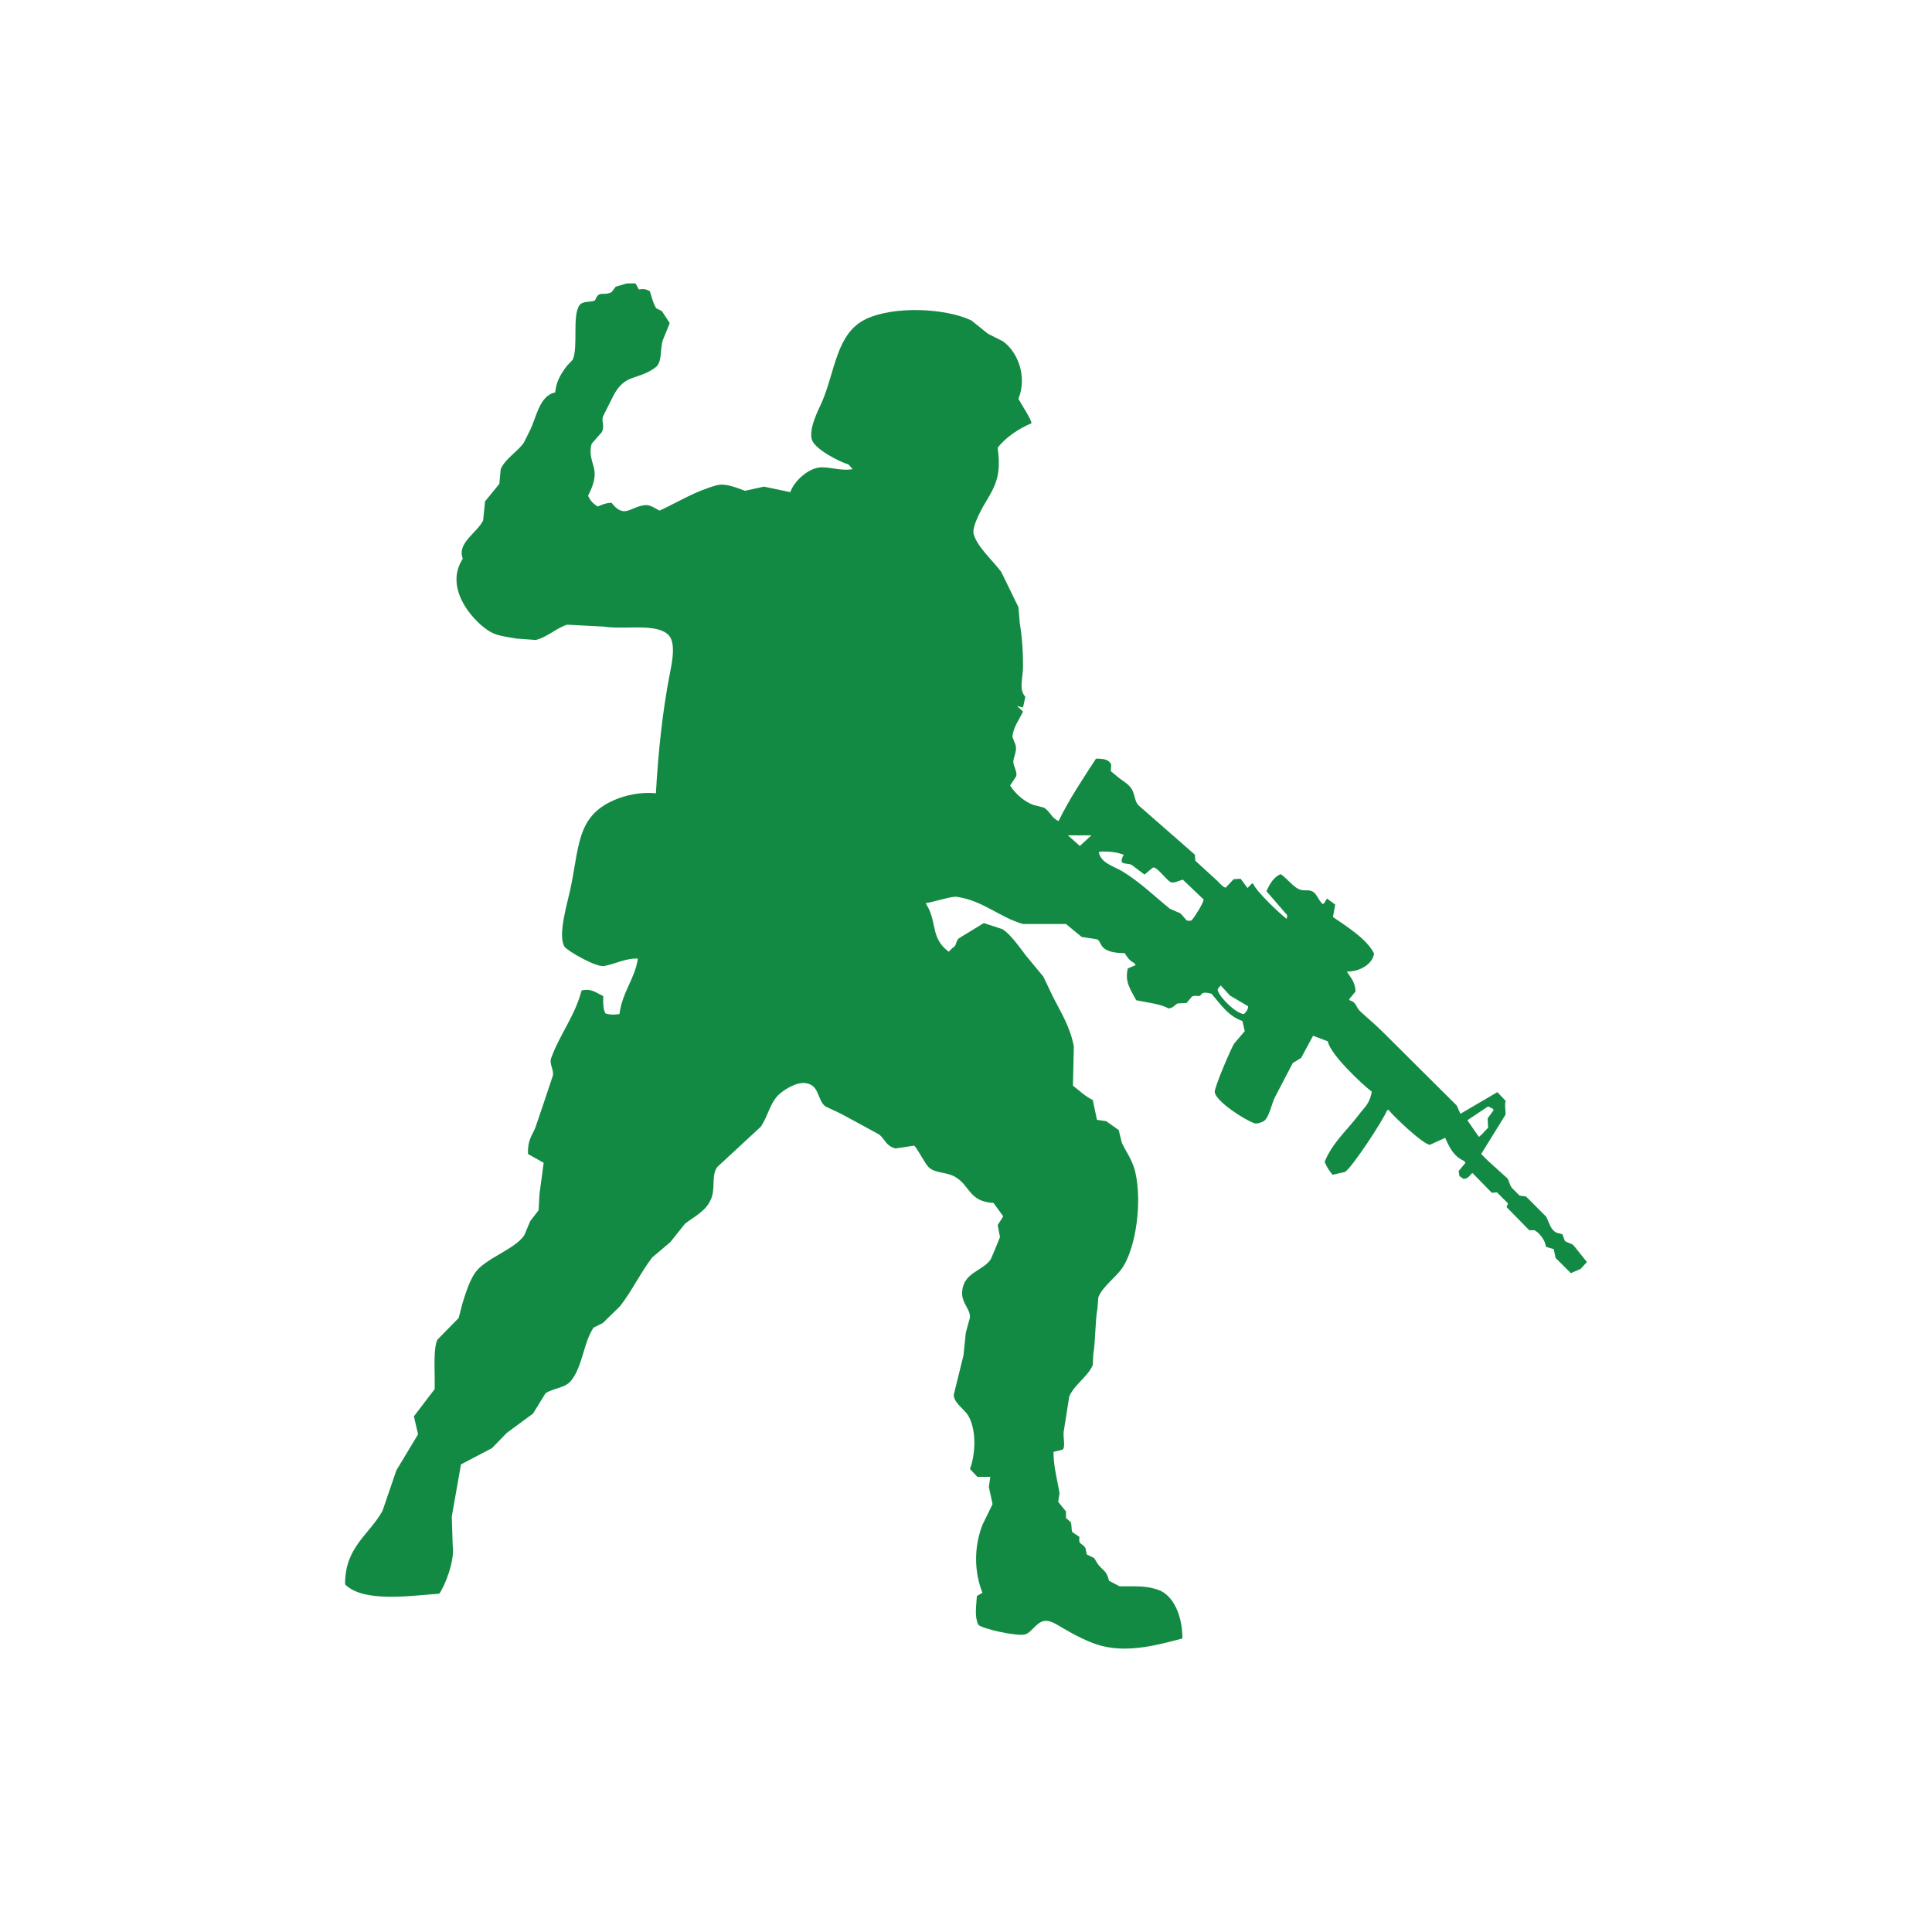 <?xml version="1.0" encoding="utf-8"?>
<!-- Generator: Adobe Illustrator 16.0.0, SVG Export Plug-In . SVG Version: 6.00 Build 0)  -->
<!DOCTYPE svg PUBLIC "-//W3C//DTD SVG 1.1 Tiny//EN" "http://www.w3.org/Graphics/SVG/1.1/DTD/svg11-tiny.dtd">
<svg version="1.1" baseProfile="tiny" id="Layer_1" xmlns="http://www.w3.org/2000/svg" xmlns:xlink="http://www.w3.org/1999/xlink"
	 x="0px" y="0px" width="350px" height="350px" viewBox="0 0 350 350" overflow="scroll" xml:space="preserve">
<path fill-rule="evenodd" fill="#138A44" d="M113.55,51.346c0.522,0,1.056,0,1.589,0c0.196,0.359,0.39,0.725,0.585,1.085
	c0.874-0.147,1.33-0.049,2.006,0.335c0.228,0.699,0.676,2.459,1.172,3.093c0.338,0.167,0.671,0.334,1.006,0.502
	c0.472,0.726,0.948,1.45,1.422,2.178c-0.421,1.03-0.84,2.065-1.258,3.094c-0.539,1.73-0.053,3.988-1.338,4.938
	c-3.338,2.449-5.513,0.977-7.694,5.271c-0.615,1.228-1.232,2.459-1.84,3.682c-0.217,1.046,0.379,1.609-0.172,2.76
	c-0.61,0.7-1.22,1.391-1.838,2.091c-0.49,1.54,0,2.928,0.337,4.098c0.615,2.171-0.337,3.996-1.003,5.356
	c0.448,0.886,0.923,1.418,1.753,1.928c0.802-0.32,1.424-0.646,2.512-0.672c2.335,3.006,3.38,0.672,6.106,0.421
	c0.949-0.086,1.92,0.677,2.592,1c3.421-1.589,6.355-3.495,10.378-4.604c1.638-0.453,4.079,0.662,5.101,1.008
	c1.148-0.251,2.286-0.499,3.434-0.752c1.588,0.334,3.181,0.676,4.771,0.999c0.653-1.896,2.91-4.025,5.016-4.431
	c1.715-0.333,4.138,0.692,6.272,0.254c-0.251-0.282-0.501-0.559-0.751-0.84c-1.787-0.524-6.052-2.793-6.607-4.428
	c-0.686-2.035,1.269-5.673,1.757-6.782c2.448-5.577,2.6-12.571,8.031-15.138c5.076-2.407,14.329-1.987,19.072,0.247
	c1.007,0.806,2.014,1.612,3.019,2.426c0.889,0.445,1.778,0.894,2.675,1.343c2.665,1.842,4.494,6.325,2.845,10.457
	c0.446,0.839,2.494,3.931,2.342,4.429c-2.227,0.9-4.75,2.6-6.106,4.435c0.639,4.666-0.193,6.588-2.095,9.703
	c-0.542,0.894-2.597,4.442-2.262,5.862c0.555,2.314,3.697,5.077,5.022,6.943c1.03,2.121,2.065,4.245,3.099,6.357
	c0.084,0.98,0.166,1.955,0.244,2.928c0.409,2.348,0.589,5.009,0.589,7.7c0,2.342-0.827,4.256,0.421,5.604
	c-0.145,0.644-0.277,1.282-0.421,1.924c-0.027,0-0.051,0-0.082,0c-0.336-0.081-0.667-0.164-1.006-0.247
	c0.364,0.33,0.725,0.672,1.088,1.001c-0.644,1.386-1.806,2.877-1.919,4.603c0.195,0.502,0.386,1.004,0.585,1.504
	c0.25,1.058-0.335,2.031-0.419,2.853c-0.1,0.897,0.926,2.129,0.419,2.921c-0.343,0.508-0.671,1.009-1.006,1.51
	c0.869,1.43,2.532,2.912,4.182,3.514c0.644,0.16,1.281,0.327,1.925,0.494c1.154,0.669,1.338,1.87,2.676,2.433
	c1.965-4.044,4.432-7.693,6.773-11.298c1.408-0.014,2.375,0.16,2.765,1.088c-0.027,0.395-0.051,0.783-0.08,1.171
	c0.501,0.425,1.005,0.835,1.506,1.252c0.813,0.624,1.843,1.179,2.338,2.09c0.558,1.043,0.46,2.176,1.258,2.929
	c3.371,2.958,6.752,5.914,10.127,8.864c0.021,0.371,0.053,0.73,0.08,1.097c1.311,1.201,2.618,2.391,3.931,3.594
	c0.18,0.173,1.281,1.416,1.592,1.263c0.472-0.511,0.947-1.012,1.423-1.515c0.025,0,0.057,0,0.086,0
	c0.39-0.023,0.78-0.052,1.17-0.082c0.421,0.562,0.834,1.115,1.252,1.677c0.28-0.281,0.562-0.562,0.836-0.842
	c0.092,0.055,0.166,0.125,0.252,0.175c0.612,1.4,4.738,5.3,6.021,6.273c0.03-0.221,0.06-0.451,0.085-0.677
	c-1.247-1.445-2.503-2.897-3.765-4.348c0.601-1.299,1.266-2.525,2.591-3.096c1.073,0.725,2.237,2.297,3.351,2.761
	c0.998,0.41,1.739-0.094,2.597,0.503c0.646,0.447,0.886,1.494,1.673,2.172c0.08-0.053,0.164-0.107,0.25-0.168
	c0.168-0.273,0.335-0.554,0.503-0.834c0.501,0.363,1.002,0.722,1.501,1.086c-0.132,0.762-0.276,1.513-0.413,2.256
	c2.355,1.614,6.187,4.001,7.446,6.618c-0.271,1.938-2.634,3.314-4.938,3.26c0.722,1.135,1.476,1.804,1.593,3.596
	c-0.392,0.479-0.784,0.952-1.174,1.428c0.029,0.055,0.053,0.113,0.084,0.165c1.346,0.436,1.072,1.219,1.923,2.011
	c1.321,1.229,2.659,2.326,3.938,3.596c4.516,4.492,9.031,8.977,13.548,13.472c0.22,0.501,0.448,0.994,0.67,1.503
	c2.233-1.314,4.462-2.62,6.696-3.929c0.503,0.524,1,1.063,1.501,1.589c-0.261,0.874,0.119,2.211-0.085,2.592
	c-1.445,2.342-2.898,4.684-4.351,7.025c0.423,0.417,0.845,0.846,1.262,1.263c1.172,1.058,2.344,2.114,3.514,3.179
	c0.425,0.737,0.368,1.283,0.92,1.837c0.413,0.421,0.837,0.836,1.256,1.256c0.386,0.063,0.782,0.112,1.17,0.167
	c1.223,1.223,2.451,2.457,3.678,3.68c0.546,1.127,0.754,2.264,1.759,2.843c0.39,0.107,0.783,0.229,1.17,0.336
	c0.144,0.396,0.28,0.783,0.421,1.17c0.507,0.44,1.252,0.396,1.673,0.93c0.78,0.971,1.563,1.946,2.338,2.919
	c-0.388,0.423-0.774,0.844-1.168,1.254c-0.585,0.257-1.17,0.511-1.751,0.753c-0.924-0.913-1.849-1.841-2.763-2.76
	c-0.119-0.524-0.225-1.059-0.338-1.593c-0.474-0.135-0.947-0.271-1.423-0.415c-0.061-1.17-1.271-2.654-2.087-3.005
	c-0.312,0-0.62,0-0.924,0c-1.369-1.396-2.729-2.788-4.099-4.187c0.084-0.221,0.168-0.45,0.252-0.677
	c-0.669-0.663-1.34-1.333-2.007-2c-0.312,0.023-0.616,0.051-0.92,0.085c-1.174-1.204-2.346-2.405-3.521-3.599
	c-0.55,0.456-0.636,0.975-1.588,1.088c-0.251-0.176-0.499-0.334-0.752-0.503c-0.055-0.313-0.107-0.612-0.16-0.921
	c0.413-0.507,0.829-1.01,1.244-1.501c-0.082-0.117-0.158-0.23-0.25-0.336c-1.859-0.814-2.593-2.32-3.428-4.182
	c-0.92,0.411-1.841,0.828-2.765,1.253c-1.281-0.073-6.716-5.283-7.522-6.356c-0.084,0.047-0.176,0.1-0.258,0.154
	c-0.671,1.71-6.325,10.355-7.612,11.128c-0.752,0.176-1.505,0.343-2.258,0.511c-0.589-0.776-1.002-1.307-1.421-2.342
	c1.405-3.48,4.069-5.727,6.188-8.534c1.035-1.365,2.011-2.021,2.342-4.192c-1.728-1.291-7.624-6.863-7.943-9.105
	c-0.89-0.346-1.784-0.679-2.68-1.015c-0.725,1.338-1.45,2.676-2.172,4.022c-0.507,0.307-1.008,0.614-1.505,0.913
	c-1.058,2.045-2.122,4.077-3.187,6.112c-0.647,1.127-1.025,3.732-2.09,4.433c-0.4,0.255-1.424,0.562-1.759,0.333
	c-1.618-0.546-6.855-3.86-7.107-5.602c-0.113-0.774,3.013-8.037,3.516-8.79c0.636-0.753,1.283-1.503,1.923-2.256
	c-0.139-0.616-0.285-1.225-0.42-1.841c-2.604-0.883-3.976-3.065-5.604-4.944c-0.829-0.176-1.266-0.313-1.765,0
	c-0.433,0.838-0.866,0.112-1.751,0.507c-0.335,0.392-0.667,0.787-1.008,1.174c-0.524,0.031-1.053,0.055-1.59,0.086
	c-0.593,0.249-0.691,0.775-1.673,0.918c-1.36-0.858-4.211-1.115-5.854-1.506c-0.795-1.593-2.195-3.248-1.505-5.773
	c0.472-0.197,0.945-0.388,1.422-0.585c-0.115-0.139-0.221-0.281-0.336-0.419c-0.767-0.341-1.25-1.064-1.671-1.755
	c-1.788-0.016-3.322-0.242-4.106-1.253c-0.343-0.457-0.394-0.967-0.912-1.256c-0.921-0.137-1.849-0.281-2.764-0.417
	c-0.949-0.784-1.893-1.567-2.849-2.344c-2.589,0-5.183,0-7.779,0c-4.239-1.193-7.258-4.266-12.047-4.933
	c-0.875-0.13-4.228,0.971-5.604,1.162c2.197,3.264,0.745,6.228,4.186,8.79c0.22-0.22,0.44-0.45,0.666-0.667
	c0.843-0.414,0.555-1.234,1.17-1.759c1.509-0.918,3.017-1.841,4.521-2.765c1.113,0.363,2.23,0.728,3.348,1.092
	c1.43,0.823,3.226,3.417,4.265,4.77c1.059,1.283,2.123,2.562,3.178,3.845c0.585,1.232,1.174,2.457,1.759,3.682
	c1.436,2.823,3.093,5.416,3.764,8.959c-0.055,2.363-0.107,4.736-0.164,7.109c1.234,0.926,2.079,1.854,3.592,2.591
	c0.258,1.193,0.507,2.395,0.761,3.596c0.554,0.082,1.115,0.168,1.673,0.252c0.752,0.532,1.505,1.055,2.258,1.589
	c0.199,0.782,0.392,1.556,0.585,2.342c0.772,1.644,1.946,3.181,2.422,5.267c1.294,5.619,0.072,13.634-2.254,17.24
	c-1.217,1.876-3.498,3.274-4.438,5.44c-0.055,0.692-0.113,1.393-0.164,2.092c-0.448,2.615-0.304,5.435-0.75,8.285
	c-0.031,0.64-0.061,1.277-0.092,1.919c-0.862,2.074-3.346,3.533-4.261,5.693c-0.329,2.121-0.673,4.243-1.004,6.354
	c-0.152,0.919,0.347,2.686-0.172,3.269c-0.554,0.146-1.115,0.278-1.673,0.415c-0.029,2.579,0.737,5.261,1.088,7.534
	c-0.084,0.503-0.167,0.994-0.245,1.501c0.474,0.587,0.945,1.17,1.415,1.759c0,0.395,0,0.784,0,1.17
	c0.283,0.262,0.563,0.501,0.841,0.753c0.278,0.64,0.053,1.363,0.335,1.841c0.416,0.28,0.837,0.562,1.258,0.834
	c-0.217,1.525,0.503,1.075,1.088,2.009c0.074,0.394,0.168,0.784,0.242,1.178c0.448,0.22,0.896,0.444,1.346,0.663
	c0.222,0.364,0.442,0.729,0.666,1.092c0.878,1.164,1.607,1.148,2.013,3.013c0.638,0.333,1.279,0.668,1.923,1.004
	c0.92,0,1.84,0,2.761,0c1.634,0,2.804,0.176,4.095,0.585c2.96,0.943,4.547,4.913,4.525,8.866c-4.007,1.039-9.557,2.661-14.646,1.337
	c-2.363-0.616-4.917-2.002-6.947-3.178c-0.741-0.435-1.878-1.209-2.845-1.338c-1.851-0.235-2.679,1.983-4.013,2.426
	c-1.393,0.462-8.104-1.059-8.534-1.759c-0.711-1.474-0.358-3.35-0.251-5.185c0.338-0.197,0.666-0.386,1.007-0.581
	c-1.493-3.736-1.576-8.26,0-12.304c0.608-1.256,1.225-2.52,1.833-3.763c-0.22-1.038-0.442-2.06-0.669-3.097
	c0.086-0.614,0.172-1.232,0.258-1.841c-0.784,0-1.565,0-2.349,0c-0.441-0.478-0.89-0.951-1.334-1.428
	c1.03-2.751,1.198-7.155-0.338-9.7c-0.585-0.988-2.668-2.359-2.593-3.763c0.589-2.373,1.172-4.748,1.756-7.117
	c0.141-1.363,0.281-2.728,0.422-4.097c0.25-0.923,0.497-1.843,0.752-2.761c0.118-1.796-2.178-2.935-1.175-5.861
	c0.837-2.41,3.684-2.8,4.938-4.678c0.111-0.166,1.669-3.999,1.677-4.022c-0.143-0.729-0.281-1.451-0.419-2.173
	c0.335-0.526,0.666-1.064,1.004-1.591c-0.585-0.807-1.176-1.618-1.757-2.424c-4.53-0.251-4.204-3.193-7.024-4.767
	c-1.605-0.899-3.565-0.557-4.775-1.759c-0.607-0.604-2.174-3.641-2.591-3.854c-1.117,0.176-2.228,0.336-3.353,0.503
	c-1.867-0.452-1.917-1.835-3.091-2.593c-2.259-1.225-4.521-2.457-6.777-3.682c-0.948-0.448-1.902-0.889-2.844-1.338
	c-1.506-1.17-1.03-3.681-3.349-4.18c-1.746-0.387-3.893,1.049-4.768,1.755c-1.912,1.536-2.186,4.052-3.592,6.104
	c-2.631,2.428-5.25,4.854-7.869,7.283c-1.111,1.462-0.334,3.733-1.088,5.689c-0.881,2.281-2.983,3.209-4.768,4.598
	c-0.892,1.117-1.785,2.227-2.679,3.354c-1.084,0.913-2.174,1.833-3.265,2.753c-2.148,2.836-3.702,6.119-5.854,8.87
	c-1.034,1.004-2.068,2.011-3.095,3.013c-0.563,0.284-1.117,0.562-1.673,0.836c-1.844,2.738-1.924,6.827-4.019,9.543
	c-1.12,1.453-3.074,1.316-4.682,2.342c-0.759,1.223-1.51,2.453-2.263,3.68c-1.59,1.17-3.177,2.342-4.768,3.512
	c-0.893,0.92-1.786,1.841-2.681,2.761c-1.866,0.979-3.737,1.954-5.607,2.933c-0.569,3.162-1.124,6.464-1.667,9.453
	c0.049,1.729,0.109,3.459,0.163,5.183c0.425,2.778-1.365,7.284-2.426,8.79c-5.508,0.405-13.724,1.626-17.067-1.674
	c-0.062-6.729,4.321-8.945,6.772-13.313c0.845-2.448,1.677-4.901,2.518-7.351c1.306-2.174,2.618-4.348,3.93-6.532
	c-0.251-1.084-0.502-2.172-0.752-3.26c1.254-1.642,2.509-3.289,3.764-4.934c0-0.697,0-1.392,0-2.098c0-2.04-0.206-5.454,0.501-6.859
	c1.285-1.307,2.57-2.621,3.846-3.929c0.228-0.868,0.449-1.729,0.671-2.596c0.572-1.884,1.23-3.968,2.257-5.525
	c1.757-2.645,7.262-4.294,8.956-6.86c0.363-0.865,0.723-1.724,1.088-2.591c0.502-0.638,1.003-1.277,1.504-1.925
	c0.059-1.002,0.112-2.005,0.168-3.009c0.251-1.87,0.507-3.741,0.753-5.602c-0.947-0.532-1.897-1.064-2.844-1.599
	c-0.062-2.578,0.684-3.2,1.337-4.768c0.532-1.559,1.062-3.118,1.59-4.684c0.531-1.589,1.06-3.177,1.589-4.773
	c0.19-1.004-0.676-2.127-0.335-3.087c1.562-4.34,4.353-7.732,5.527-12.305c1.826-0.434,2.597,0.425,3.932,1.004
	c-0.039,1.271-0.031,2.453,0.417,3.172c0.906,0.221,1.438,0.26,2.51,0.094c0.535-4.042,2.789-6.347,3.345-10.042
	c-2.09-0.127-4.15,0.981-6.104,1.339c-1.506,0.273-6.767-2.804-7.201-3.512c-1.224-2.024,0.465-7.657,1.007-10.122
	c1.73-7.836,1.088-13.408,7.949-16.405c2.041-0.889,4.828-1.536,7.614-1.255c0.399-7.259,1.197-14.896,2.508-21.586
	c0.449-2.305,1.221-5.945-0.421-7.273c-2.403-1.964-7.767-0.74-11.544-1.337c-2.207-0.118-4.408-0.229-6.612-0.341
	c-1.897,0.558-3.596,2.257-5.688,2.767c-1.17-0.086-2.342-0.169-3.516-0.254c-2.161-0.392-3.707-0.494-5.182-1.505
	c-3.25-2.216-7.834-7.921-4.525-12.975c-1.14-2.824,2.647-4.71,3.682-6.937c0.113-1.141,0.227-2.292,0.342-3.437
	c0.858-1.053,1.725-2.118,2.593-3.174c0.083-0.889,0.167-1.787,0.25-2.676c0.821-1.904,3.047-3.125,4.18-4.774
	c0.363-0.727,0.723-1.449,1.088-2.175c1.206-2.357,1.7-6.344,4.6-6.938c0.16-2.018,1.133-3.512,2.094-4.771
	c0.362-0.391,0.722-0.779,1.088-1.171c1.011-2.269-0.11-7.835,1.175-9.792c0.577-0.889,1.916-0.544,2.844-0.916
	c0.813-1.99,1.353-0.716,3.01-1.514c0.251-0.331,0.502-0.664,0.753-0.995C112.212,51.735,112.881,51.539,113.55,51.346z
	 M193.452,151.327c0.725,0.639,1.446,1.285,2.172,1.924c0.698-0.64,1.396-1.286,2.096-1.924
	C196.299,151.327,194.875,151.327,193.452,151.327z M199.637,154.255c-0.191,0.031-0.388,0.052-0.585,0.083
	c0.356,2.047,2.759,2.599,4.272,3.512c3.055,1.833,5.852,4.538,8.616,6.784c0.64,0.271,1.283,0.554,1.923,0.834
	c0.362,0.417,0.729,0.838,1.086,1.248c0.341,0.167,0.836,0.083,0.928,0c0.429-0.425,2.116-3.042,2.174-3.763
	c-1.259-1.201-2.513-2.387-3.771-3.596c-0.655,0.152-1.735,0.764-2.25,0.417c-0.784-0.39-2.525-2.921-3.187-2.593
	c-0.503,0.417-1.002,0.838-1.505,1.255c-0.784-0.587-1.56-1.174-2.34-1.759c-0.515-0.273-1.361-0.109-1.759-0.499
	c-0.16-0.448,0.145-0.967,0.335-1.346C202.409,154.429,201.349,154.247,199.637,154.255z M221.144,178.521
	c-0.294,0.358-0.675,0.64-0.499,0.996c0.425,1.268,3.227,4.071,4.684,4.187c0.425-0.335,0.889-1.035,0.751-1.423
	c-1.087-0.646-2.175-1.285-3.261-1.927C222.263,179.744,221.705,179.132,221.144,178.521z M269.59,200.436
	c-1.262,0.829-2.512,1.674-3.768,2.508c0.696,1.006,1.396,2.017,2.093,3.013c0.169-0.139,0.333-0.275,0.501-0.419
	c0.39-0.418,0.779-0.835,1.174-1.254c-0.029-0.554-0.059-1.117-0.09-1.671c0.364-0.503,0.729-1.003,1.088-1.506
	c-0.055-0.078-0.107-0.167-0.16-0.253C270.146,200.717,269.864,200.572,269.59,200.436z"/>
</svg>
